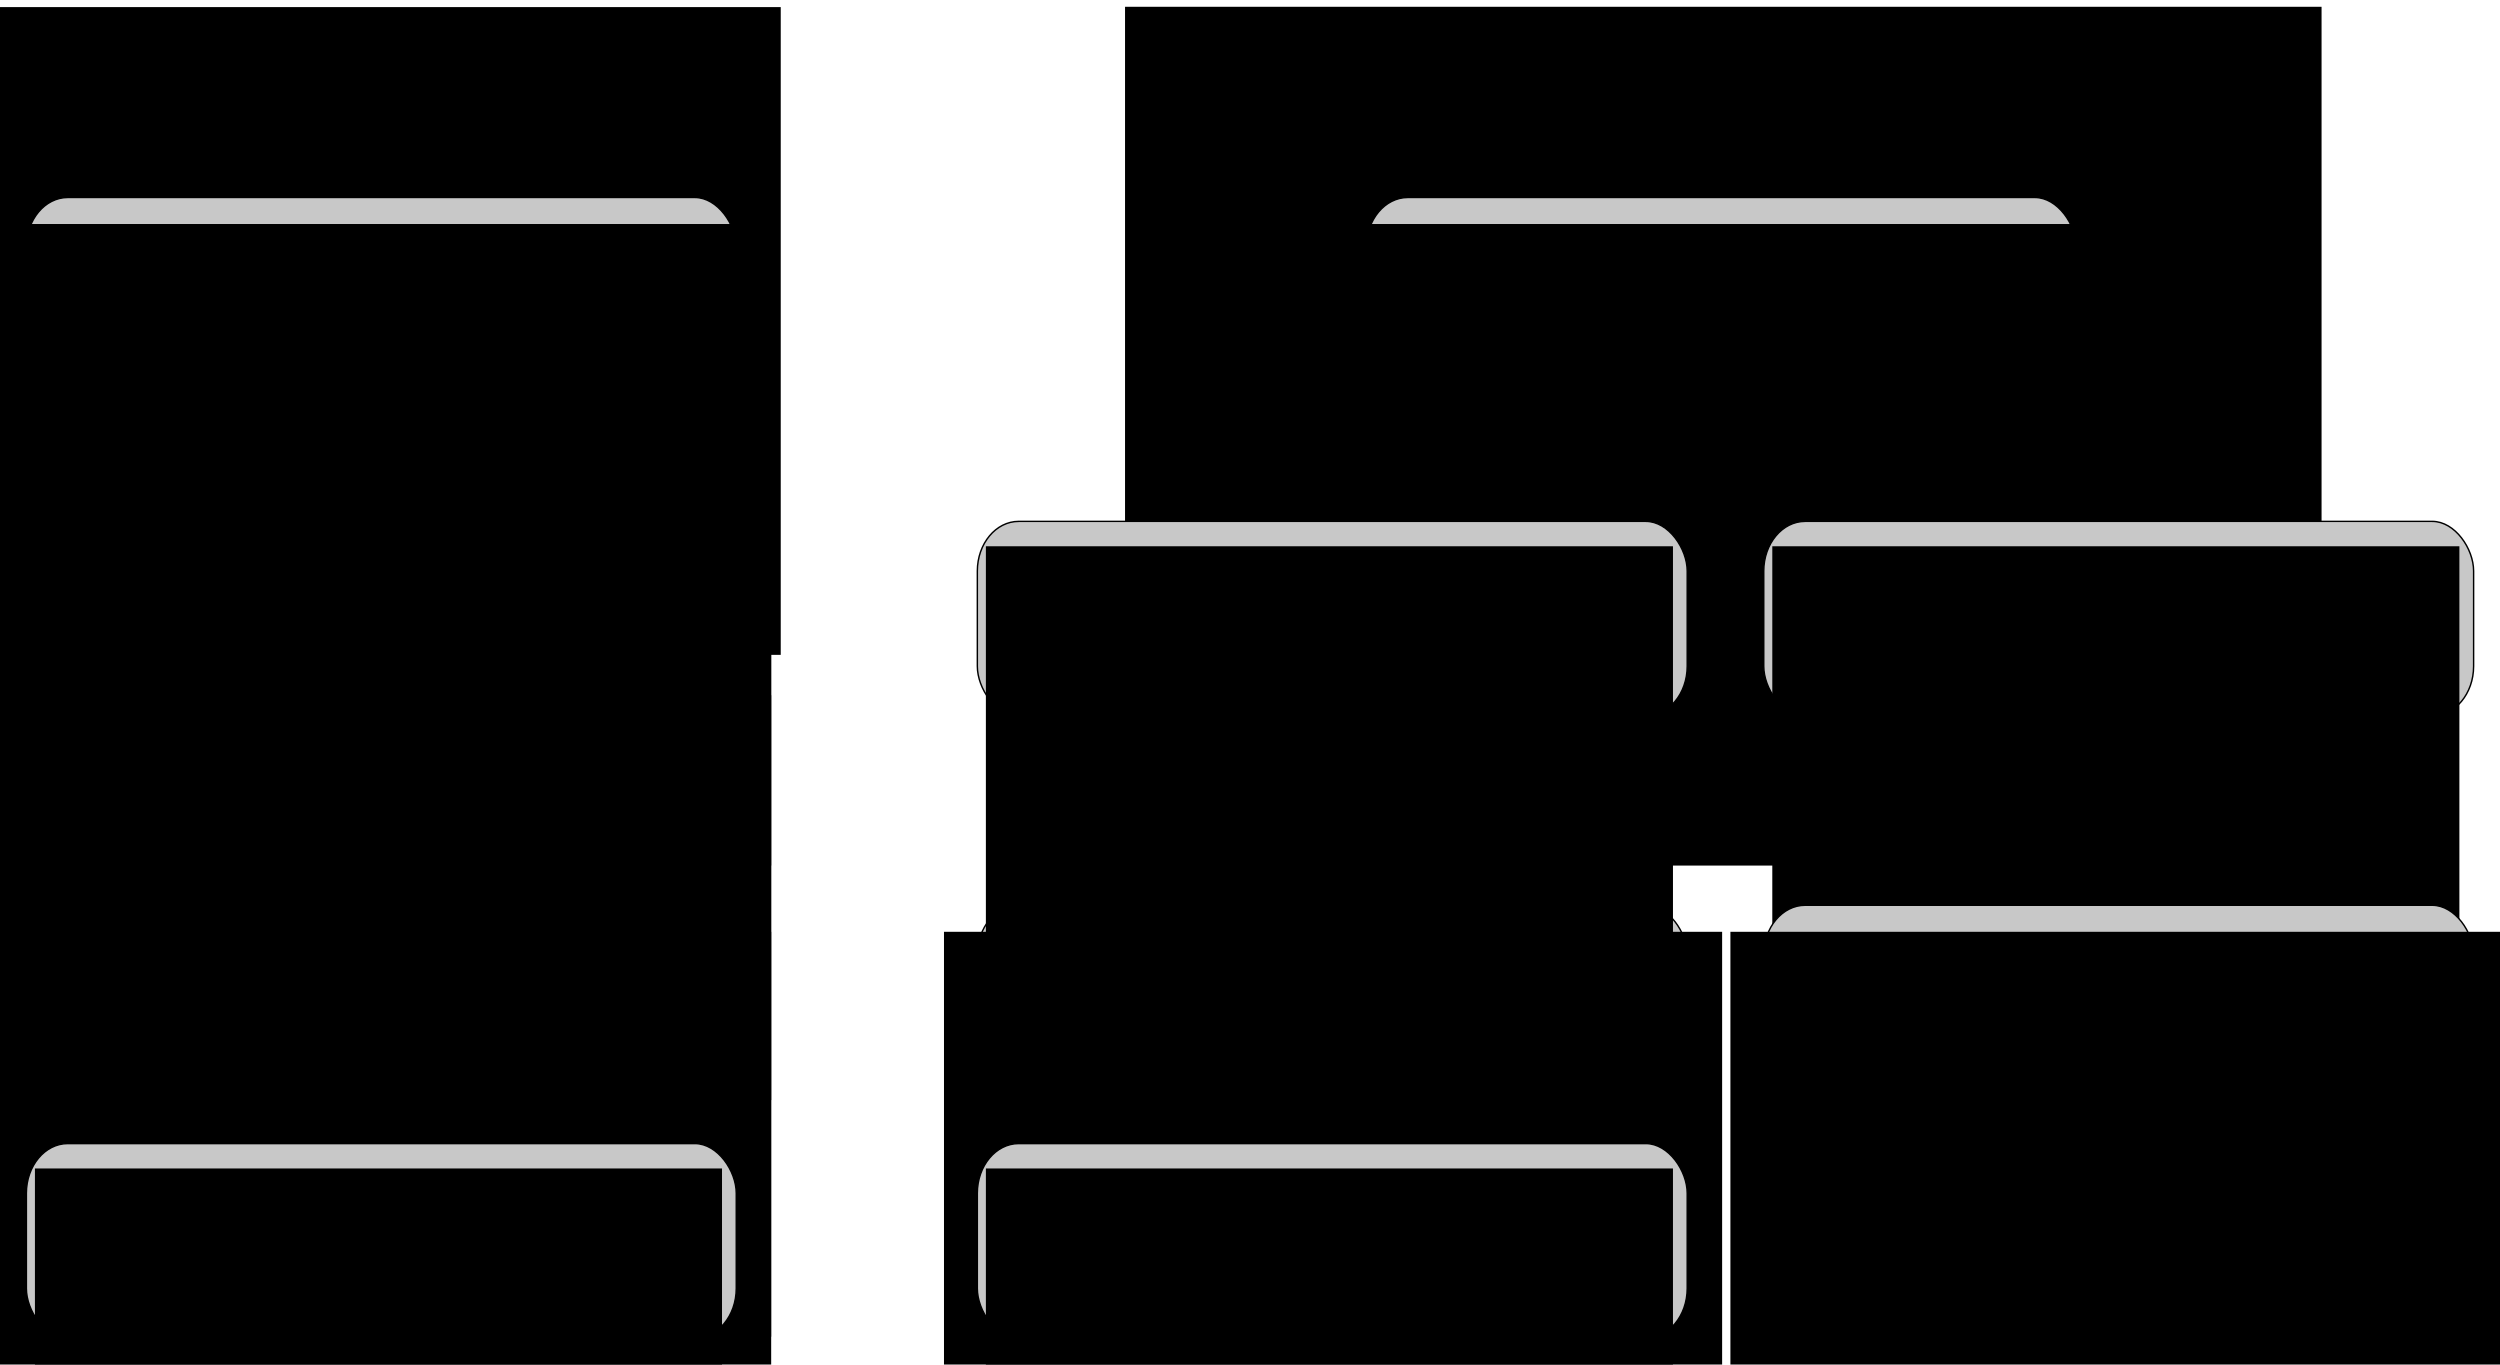 <?xml version="1.0" encoding="UTF-8" standalone="no"?>
<!-- Created with Inkscape (http://www.inkscape.org/) -->

<svg
   xmlns:dc="http://purl.org/dc/elements/1.1/"
   xmlns:cc="http://creativecommons.org/ns#"
   xmlns:rdf="http://www.w3.org/1999/02/22-rdf-syntax-ns#"
   xmlns:svg="http://www.w3.org/2000/svg"
   xmlns="http://www.w3.org/2000/svg"
   xmlns:sodipodi="http://sodipodi.sourceforge.net/DTD/sodipodi-0.dtd"
   xmlns:inkscape="http://www.inkscape.org/namespaces/inkscape"
   width="487.036mm"
   height="265.826mm"
   viewBox="0 0 1725.719 941.902"
   id="svg2"
   version="1.1"
   inkscape:version="0.91 r13725"
   sodipodi:docname="metagenomics_pipeline.svg"
   inkscape:export-filename="/Users/bebatut/Documents/post_doc_freiburg/galaxy_projects/training/training-material/topics/metagenomics/images/metagenomics_pipeline.png"
   inkscape:export-xdpi="61.025257"
   inkscape:export-ydpi="61.025257">
  <defs
     id="defs4">
    <marker
       inkscape:stockid="Arrow2Send"
       orient="auto"
       refY="0"
       refX="0"
       id="Arrow2Send"
       style="overflow:visible"
       inkscape:isstock="true">
      <path
         id="path4401"
         style="fill:#000000;fill-opacity:1;fill-rule:evenodd;stroke:#000000;stroke-width:0.625;stroke-linejoin:round;stroke-opacity:1"
         d="M 8.719,4.034 -2.207,0.016 8.719,-4.002 c -1.745,2.372 -1.735,5.617 -6e-7,8.035 z"
         transform="matrix(-0.3,0,0,-0.3,0.69,0)"
         inkscape:connector-curvature="0" />
    </marker>
    <marker
       inkscape:stockid="Arrow2Mend"
       orient="auto"
       refY="0"
       refX="0"
       id="marker5204"
       style="overflow:visible"
       inkscape:isstock="true">
      <path
         id="path5206"
         style="fill:#000000;fill-opacity:1;fill-rule:evenodd;stroke:#000000;stroke-width:0.625;stroke-linejoin:round;stroke-opacity:1"
         d="M 8.719,4.034 -2.207,0.016 8.719,-4.002 c -1.745,2.372 -1.735,5.617 -6e-7,8.035 z"
         transform="scale(-0.6,-0.6)"
         inkscape:connector-curvature="0" />
    </marker>
    <marker
       inkscape:stockid="Arrow2Mend"
       orient="auto"
       refY="0"
       refX="0"
       id="Arrow2Mend"
       style="overflow:visible"
       inkscape:isstock="true">
      <path
         id="path4395"
         style="fill:#000000;fill-opacity:1;fill-rule:evenodd;stroke:#000000;stroke-width:0.625;stroke-linejoin:round;stroke-opacity:1"
         d="M 8.719,4.034 -2.207,0.016 8.719,-4.002 c -1.745,2.372 -1.735,5.617 -6e-7,8.035 z"
         transform="scale(-0.6,-0.6)"
         inkscape:connector-curvature="0" />
    </marker>
    <marker
       inkscape:stockid="Arrow1Mend"
       orient="auto"
       refY="0"
       refX="0"
       id="marker4670"
       style="overflow:visible"
       inkscape:isstock="true">
      <path
         id="path4672"
         d="M 0,0 5,-5 -12.5,0 5,5 0,0 Z"
         style="fill:#000000;fill-opacity:1;fill-rule:evenodd;stroke:#000000;stroke-width:1pt;stroke-opacity:1"
         transform="matrix(-0.4,0,0,-0.4,-4,0)"
         inkscape:connector-curvature="0" />
    </marker>
    <marker
       inkscape:stockid="Arrow1Mend"
       orient="auto"
       refY="0"
       refX="0"
       id="Arrow1Mend"
       style="overflow:visible"
       inkscape:isstock="true">
      <path
         id="path4377"
         d="M 0,0 5,-5 -12.5,0 5,5 0,0 Z"
         style="fill:#000000;fill-opacity:1;fill-rule:evenodd;stroke:#000000;stroke-width:1pt;stroke-opacity:1"
         transform="matrix(-0.4,0,0,-0.4,-4,0)"
         inkscape:connector-curvature="0" />
    </marker>
    <marker
       inkscape:stockid="Arrow1Lend"
       orient="auto"
       refY="0"
       refX="0"
       id="Arrow1Lend"
       style="overflow:visible"
       inkscape:isstock="true">
      <path
         id="path4371"
         d="M 0,0 5,-5 -12.5,0 5,5 0,0 Z"
         style="fill:#000000;fill-opacity:1;fill-rule:evenodd;stroke:#000000;stroke-width:1pt;stroke-opacity:1"
         transform="matrix(-0.8,0,0,-0.8,-10,0)"
         inkscape:connector-curvature="0" />
    </marker>
    <marker
       inkscape:stockid="Arrow2Send"
       orient="auto"
       refY="0"
       refX="0"
       id="Arrow2Send-7"
       style="overflow:visible"
       inkscape:isstock="true">
      <path
         inkscape:connector-curvature="0"
         id="path4401-0"
         style="fill:#000000;fill-opacity:1;fill-rule:evenodd;stroke:#000000;stroke-width:0.625;stroke-linejoin:round;stroke-opacity:1"
         d="M 8.719,4.034 -2.207,0.016 8.719,-4.002 c -1.745,2.372 -1.735,5.617 -6e-7,8.035 z"
         transform="matrix(-0.3,0,0,-0.3,0.69,0)" />
    </marker>
    <marker
       inkscape:stockid="Arrow2Send"
       orient="auto"
       refY="0"
       refX="0"
       id="Arrow2Send-9"
       style="overflow:visible"
       inkscape:isstock="true">
      <path
         inkscape:connector-curvature="0"
         id="path4401-1"
         style="fill:#000000;fill-opacity:1;fill-rule:evenodd;stroke:#000000;stroke-width:0.625;stroke-linejoin:round;stroke-opacity:1"
         d="M 8.719,4.034 -2.207,0.016 8.719,-4.002 c -1.745,2.372 -1.735,5.617 -6e-7,8.035 z"
         transform="matrix(-0.3,0,0,-0.3,0.69,0)" />
    </marker>
    <marker
       inkscape:stockid="Arrow2Send"
       orient="auto"
       refY="0"
       refX="0"
       id="Arrow2Send-6"
       style="overflow:visible"
       inkscape:isstock="true">
      <path
         inkscape:connector-curvature="0"
         id="path4401-3"
         style="fill:#000000;fill-opacity:1;fill-rule:evenodd;stroke:#000000;stroke-width:0.625;stroke-linejoin:round;stroke-opacity:1"
         d="M 8.719,4.034 -2.207,0.016 8.719,-4.002 c -1.745,2.372 -1.735,5.617 -6e-7,8.035 z"
         transform="matrix(-0.3,0,0,-0.3,0.69,0)" />
    </marker>
    <marker
       inkscape:stockid="Arrow2Send"
       orient="auto"
       refY="0"
       refX="0"
       id="Arrow2Send-6-8"
       style="overflow:visible"
       inkscape:isstock="true">
      <path
         inkscape:connector-curvature="0"
         id="path4401-3-2"
         style="fill:#000000;fill-opacity:1;fill-rule:evenodd;stroke:#000000;stroke-width:0.625;stroke-linejoin:round;stroke-opacity:1"
         d="M 8.719,4.034 -2.207,0.016 8.719,-4.002 c -1.745,2.372 -1.735,5.617 -6e-7,8.035 z"
         transform="matrix(-0.3,0,0,-0.3,0.69,0)" />
    </marker>
    <marker
       inkscape:stockid="Arrow2Send"
       orient="auto"
       refY="0"
       refX="0"
       id="Arrow2Send-6-8-0"
       style="overflow:visible"
       inkscape:isstock="true">
      <path
         inkscape:connector-curvature="0"
         id="path4401-3-2-2"
         style="fill:#000000;fill-opacity:1;fill-rule:evenodd;stroke:#000000;stroke-width:0.625;stroke-linejoin:round;stroke-opacity:1"
         d="M 8.719,4.034 -2.207,0.016 8.719,-4.002 c -1.745,2.372 -1.735,5.617 -6e-7,8.035 z"
         transform="matrix(-0.3,0,0,-0.3,0.69,0)" />
    </marker>
    <marker
       inkscape:stockid="Arrow2Send"
       orient="auto"
       refY="0"
       refX="0"
       id="Arrow2Send-6-8-1"
       style="overflow:visible"
       inkscape:isstock="true">
      <path
         inkscape:connector-curvature="0"
         id="path4401-3-2-1"
         style="fill:#000000;fill-opacity:1;fill-rule:evenodd;stroke:#000000;stroke-width:0.625;stroke-linejoin:round;stroke-opacity:1"
         d="M 8.719,4.034 -2.207,0.016 8.719,-4.002 c -1.745,2.372 -1.735,5.617 -6e-7,8.035 z"
         transform="matrix(-0.3,0,0,-0.3,0.69,0)" />
    </marker>
    <marker
       inkscape:stockid="Arrow2Send"
       orient="auto"
       refY="0"
       refX="0"
       id="Arrow2Send-6-8-1-0"
       style="overflow:visible"
       inkscape:isstock="true">
      <path
         inkscape:connector-curvature="0"
         id="path4401-3-2-1-3"
         style="fill:#000000;fill-opacity:1;fill-rule:evenodd;stroke:#000000;stroke-width:0.625;stroke-linejoin:round;stroke-opacity:1"
         d="M 8.719,4.034 -2.207,0.016 8.719,-4.002 c -1.745,2.372 -1.735,5.617 -6e-7,8.035 z"
         transform="matrix(-0.3,0,0,-0.3,0.69,0)" />
    </marker>
    <marker
       inkscape:stockid="Arrow2Send"
       orient="auto"
       refY="0"
       refX="0"
       id="Arrow2Send-9-7"
       style="overflow:visible"
       inkscape:isstock="true">
      <path
         inkscape:connector-curvature="0"
         id="path4401-1-1"
         style="fill:#000000;fill-opacity:1;fill-rule:evenodd;stroke:#000000;stroke-width:0.625;stroke-linejoin:round;stroke-opacity:1"
         d="M 8.719,4.034 -2.207,0.016 8.719,-4.002 c -1.745,2.372 -1.735,5.617 -6e-7,8.035 z"
         transform="matrix(-0.3,0,0,-0.3,0.69,0)" />
    </marker>
    <marker
       inkscape:stockid="Arrow2Send"
       orient="auto"
       refY="0"
       refX="0"
       id="Arrow2Send-9-7-8"
       style="overflow:visible"
       inkscape:isstock="true">
      <path
         inkscape:connector-curvature="0"
         id="path4401-1-1-2"
         style="fill:#000000;fill-opacity:1;fill-rule:evenodd;stroke:#000000;stroke-width:0.625;stroke-linejoin:round;stroke-opacity:1"
         d="M 8.719,4.034 -2.207,0.016 8.719,-4.002 c -1.745,2.372 -1.735,5.617 -6e-7,8.035 z"
         transform="matrix(-0.3,0,0,-0.3,0.69,0)" />
    </marker>
    <marker
       inkscape:stockid="Arrow2Send"
       orient="auto"
       refY="0"
       refX="0"
       id="Arrow2Send-9-7-0"
       style="overflow:visible"
       inkscape:isstock="true">
      <path
         inkscape:connector-curvature="0"
         id="path4401-1-1-1"
         style="fill:#000000;fill-opacity:1;fill-rule:evenodd;stroke:#000000;stroke-width:0.625;stroke-linejoin:round;stroke-opacity:1"
         d="M 8.719,4.034 -2.207,0.016 8.719,-4.002 c -1.745,2.372 -1.735,5.617 -6e-7,8.035 z"
         transform="matrix(-0.3,0,0,-0.3,0.69,0)" />
    </marker>
  </defs>
  <sodipodi:namedview
     id="base"
     pagecolor="#ffffff"
     bordercolor="#666666"
     borderopacity="1.0"
     inkscape:pageopacity="0.0"
     inkscape:pageshadow="2"
     inkscape:zoom="0.35"
     inkscape:cx="906.69005"
     inkscape:cy="151.90658"
     inkscape:document-units="px"
     inkscape:current-layer="layer1"
     showgrid="false"
     inkscape:window-width="1283"
     inkscape:window-height="1145"
     inkscape:window-x="1923"
     inkscape:window-y="13"
     inkscape:window-maximized="0"
     fit-margin-top="5"
     fit-margin-right="5"
     fit-margin-bottom="5"
     fit-margin-left="5" />
  <g
     inkscape:label="Layer 1"
     inkscape:groupmode="layer"
     id="layer1"
     transform="translate(296.788,-80.322)">
    <path
       style="fill:none;fill-rule:evenodd;stroke:#000000;stroke-width:10;stroke-linecap:butt;stroke-linejoin:miter;stroke-miterlimit:4;stroke-dasharray:none;stroke-opacity:1;marker-end:url(#Arrow2Send-6-8-1-0)"
       d="M 891.675,305.077 1148.254,432.094"
       id="path4362-9-3-6"
       inkscape:connector-curvature="0"
       sodipodi:nodetypes="cc" />
    <path
       style="fill:none;fill-rule:evenodd;stroke:#000000;stroke-width:10;stroke-linecap:butt;stroke-linejoin:miter;stroke-miterlimit:4;stroke-dasharray:none;stroke-opacity:1;marker-end:url(#Arrow2Send-6-8-1)"
       d="M 887.469,305.031 630.89,434.068"
       id="path4362-9-3"
       inkscape:connector-curvature="0"
       sodipodi:nodetypes="cc" />
    <flowRoot
       xml:space="preserve"
       id="flowRoot4136"
       style="font-style:normal;font-variant:normal;font-weight:bold;font-stretch:normal;font-size:55px;line-height:125%;font-family:sans-serif;-inkscape-font-specification:'sans-serif Bold';text-align:center;letter-spacing:0px;word-spacing:0px;text-anchor:middle;fill:#000000;fill-opacity:1;stroke:none;stroke-width:1px;stroke-linecap:butt;stroke-linejoin:miter;stroke-opacity:1"
       transform="translate(-213.567,54.286)"><flowRegion
         id="flowRegion4138"><rect
           id="rect4140"
           width="547.143"
           height="447.143"
           x="-91.429"
           y="30.934"
           style="font-style:normal;font-variant:normal;font-weight:bold;font-stretch:normal;font-family:sans-serif;-inkscape-font-specification:'sans-serif Bold'" /></flowRegion><flowPara
         id="flowPara4142">Amplicon</flowPara></flowRoot>    <flowRoot
       transform="translate(571.241,54.071)"
       xml:space="preserve"
       id="flowRoot4136-8"
       style="font-style:normal;font-variant:normal;font-weight:bold;font-stretch:normal;font-size:55px;line-height:125%;font-family:sans-serif;-inkscape-font-specification:'sans-serif Bold';text-align:center;letter-spacing:0px;word-spacing:0px;text-anchor:middle;fill:#000000;fill-opacity:1;stroke:none;stroke-width:1px;stroke-linecap:butt;stroke-linejoin:miter;stroke-opacity:1"><flowRegion
         id="flowRegion4138-7"><rect
           id="rect4140-8"
           width="825.945"
           height="424.919"
           x="-91.429"
           y="30.934"
           style="font-style:normal;font-variant:normal;font-weight:bold;font-stretch:normal;font-family:sans-serif;-inkscape-font-specification:'sans-serif Bold'" /></flowRegion><flowPara
         id="flowPara4142-6">Whole-genome shotgun</flowPara></flowRoot>    <g
       transform="translate(-50,58.571)"
       id="g4249-3">
      <rect
         rx="28.571"
         ry="34.286"
         y="646.648"
         x="-228.571"
         height="94.286"
         width="490"
         id="rect4168-7-5"
         style="opacity:1;fill:#c8c8c8;fill-opacity:1;stroke:#000000;stroke-width:1;stroke-linecap:butt;stroke-miterlimit:4;stroke-dasharray:none;stroke-dashoffset:0;stroke-opacity:1" />
      <flowRoot
         style="font-style:normal;font-weight:normal;font-size:40px;line-height:125%;font-family:sans-serif;text-align:center;letter-spacing:0px;word-spacing:0px;text-anchor:middle;fill:#000000;fill-opacity:1;stroke:none;stroke-width:1px;stroke-linecap:butt;stroke-linejoin:miter;stroke-opacity:1"
         id="flowRoot4136-85-9-7"
         xml:space="preserve"
         transform="translate(-160.168,634.022)"><flowRegion
           id="flowRegion4138-1-31-0"><rect
             style="font-size:40px"
             y="30.934"
             x="-91.429"
             height="442.857"
             width="537.143"
             id="rect4140-4-1-8" /></flowRegion><flowPara
           id="flowPara4142-2-7-8">Taxonomy assignment</flowPara></flowRoot>    </g>
    <g
       transform="translate(-50,-104.762)"
       id="g4249-3-2">
      <rect
         rx="28.571"
         ry="34.286"
         y="646.648"
         x="-228.571"
         height="94.286"
         width="490"
         id="rect4168-7-5-4"
         style="opacity:1;fill:#c8c8c8;fill-opacity:1;stroke:#000000;stroke-width:1;stroke-linecap:butt;stroke-miterlimit:4;stroke-dasharray:none;stroke-dashoffset:0;stroke-opacity:1" />
      <flowRoot
         style="font-style:normal;font-weight:normal;font-size:40px;line-height:125%;font-family:sans-serif;text-align:center;letter-spacing:0px;word-spacing:0px;text-anchor:middle;fill:#000000;fill-opacity:1;stroke:none;stroke-width:1px;stroke-linecap:butt;stroke-linejoin:miter;stroke-opacity:1"
         id="flowRoot4136-85-9-7-6"
         xml:space="preserve"
         transform="translate(-160.168,634.022)"><flowRegion
           id="flowRegion4138-1-31-0-5"><rect
             style="font-size:40px"
             y="30.934"
             x="-91.429"
             height="442.857"
             width="537.143"
             id="rect4140-4-1-8-5" /></flowRegion><flowPara
           id="flowPara4142-2-7-8-0">OTU clustering</flowPara></flowRoot>    </g>
    <g
       transform="translate(-50,-268.095)"
       id="g4249-3-2-5">
      <rect
         rx="28.571"
         ry="34.286"
         y="646.648"
         x="-228.571"
         height="94.286"
         width="490"
         id="rect4168-7-5-4-8"
         style="opacity:1;fill:#c8c8c8;fill-opacity:1;stroke:#000000;stroke-width:1;stroke-linecap:butt;stroke-miterlimit:4;stroke-dasharray:none;stroke-dashoffset:0;stroke-opacity:1" />
      <flowRoot
         style="font-style:normal;font-weight:normal;font-size:40px;line-height:125%;font-family:sans-serif;text-align:center;letter-spacing:0px;word-spacing:0px;text-anchor:middle;fill:#000000;fill-opacity:1;stroke:none;stroke-width:1px;stroke-linecap:butt;stroke-linejoin:miter;stroke-opacity:1"
         id="flowRoot4136-85-9-7-6-1"
         xml:space="preserve"
         transform="translate(-160.168,634.022)"><flowRegion
           id="flowRegion4138-1-31-0-5-4"><rect
             style="font-size:40px"
             y="30.934"
             x="-91.429"
             height="442.857"
             width="537.143"
             id="rect4140-4-1-8-5-0" /></flowRegion><flowPara
           id="flowPara4142-2-7-8-0-9">Artefact removal</flowPara></flowRoot>    </g>
    <g
       transform="translate(-50,-430)"
       id="g4249-3-2-2">
      <rect
         rx="28.571"
         ry="34.286"
         y="646.648"
         x="-228.571"
         height="94.286"
         width="490"
         id="rect4168-7-5-4-1"
         style="opacity:1;fill:#c8c8c8;fill-opacity:1;stroke:#000000;stroke-width:1;stroke-linecap:butt;stroke-miterlimit:4;stroke-dasharray:none;stroke-dashoffset:0;stroke-opacity:1" />
      <flowRoot
         style="font-style:normal;font-weight:normal;font-size:40px;line-height:125%;font-family:sans-serif;text-align:center;letter-spacing:0px;word-spacing:0px;text-anchor:middle;fill:#000000;fill-opacity:1;stroke:none;stroke-width:1px;stroke-linecap:butt;stroke-linejoin:miter;stroke-opacity:1"
         id="flowRoot4136-85-9-7-6-0"
         xml:space="preserve"
         transform="translate(-160.168,634.022)"><flowRegion
           id="flowRegion4138-1-31-0-5-5"><rect
             style="font-size:40px"
             y="30.934"
             x="-91.429"
             height="442.857"
             width="537.143"
             id="rect4140-4-1-8-5-2" /></flowRegion><flowPara
           id="flowPara4142-2-7-8-0-2">Pre-processing</flowPara></flowRoot>    </g>
    <path
       style="fill:none;fill-rule:evenodd;stroke:#000000;stroke-width:10;stroke-linecap:butt;stroke-linejoin:miter;stroke-miterlimit:4;stroke-dasharray:none;stroke-opacity:1;marker-end:url(#Arrow2Send)"
       d="m -33.619,309.505 0,54.286"
       id="path4362"
       inkscape:connector-curvature="0"
       sodipodi:nodetypes="cc" />
    <path
       style="fill:none;fill-rule:evenodd;stroke:#000000;stroke-width:10;stroke-linecap:butt;stroke-linejoin:miter;stroke-miterlimit:4;stroke-dasharray:none;stroke-opacity:1;marker-end:url(#Arrow2Send-7)"
       d="m -33.619,472.275 0,54.286"
       id="path4362-7"
       inkscape:connector-curvature="0"
       sodipodi:nodetypes="cc" />
    <path
       style="fill:none;fill-rule:evenodd;stroke:#000000;stroke-width:10;stroke-linecap:butt;stroke-linejoin:miter;stroke-miterlimit:4;stroke-dasharray:none;stroke-opacity:1;marker-end:url(#Arrow2Send-9)"
       d="m -33.619,635.133 0,54.286"
       id="path4362-8"
       inkscape:connector-curvature="0"
       sodipodi:nodetypes="cc" />
    <g
       transform="translate(875,-430)"
       id="g4249-3-2-2-8">
      <rect
         rx="28.571"
         ry="34.286"
         y="646.648"
         x="-228.571"
         height="94.286"
         width="490"
         id="rect4168-7-5-4-1-4"
         style="opacity:1;fill:#c8c8c8;fill-opacity:1;stroke:#000000;stroke-width:1;stroke-linecap:butt;stroke-miterlimit:4;stroke-dasharray:none;stroke-dashoffset:0;stroke-opacity:1" />
      <flowRoot
         style="font-style:normal;font-weight:normal;font-size:40px;line-height:125%;font-family:sans-serif;text-align:center;letter-spacing:0px;word-spacing:0px;text-anchor:middle;fill:#000000;fill-opacity:1;stroke:none;stroke-width:1px;stroke-linecap:butt;stroke-linejoin:miter;stroke-opacity:1"
         id="flowRoot4136-85-9-7-6-0-7"
         xml:space="preserve"
         transform="translate(-160.168,634.022)"><flowRegion
           id="flowRegion4138-1-31-0-5-5-7"><rect
             style="font-size:40px"
             y="30.934"
             x="-91.429"
             height="442.857"
             width="537.143"
             id="rect4140-4-1-8-5-2-0" /></flowRegion><flowPara
           id="flowPara4142-2-7-8-0-2-0">Pre-processing</flowPara></flowRoot>    </g>
    <g
       transform="translate(606.429,58.571)"
       id="g4249-3-2-2-8-8">
      <rect
         rx="28.571"
         ry="34.286"
         y="646.648"
         x="-228.571"
         height="94.286"
         width="490"
         id="rect4168-7-5-4-1-4-7"
         style="opacity:1;fill:#c8c8c8;fill-opacity:1;stroke:#000000;stroke-width:1;stroke-linecap:butt;stroke-miterlimit:4;stroke-dasharray:none;stroke-dashoffset:0;stroke-opacity:1" />
      <flowRoot
         style="font-style:normal;font-weight:normal;font-size:40px;line-height:125%;font-family:sans-serif;text-align:center;letter-spacing:0px;word-spacing:0px;text-anchor:middle;fill:#000000;fill-opacity:1;stroke:none;stroke-width:1px;stroke-linecap:butt;stroke-linejoin:miter;stroke-opacity:1"
         id="flowRoot4136-85-9-7-6-0-7-9"
         xml:space="preserve"
         transform="translate(-160.168,634.022)"><flowRegion
           id="flowRegion4138-1-31-0-5-5-7-5"><rect
             style="font-size:40px"
             y="30.934"
             x="-91.429"
             height="442.857"
             width="537.143"
             id="rect4140-4-1-8-5-2-0-6" /></flowRegion><flowPara
           id="flowPara4142-2-7-8-0-2-0-7">Taxonomy assignment</flowPara></flowRoot>    </g>
    <g
       transform="translate(606.429,-206.429)"
       id="g4249-3-2-2-8-8-2">
      <rect
         rx="28.571"
         ry="34.286"
         y="646.648"
         x="-228.571"
         height="134.286"
         width="490"
         id="rect4168-7-5-4-1-4-7-6"
         style="opacity:1;fill:#c8c8c8;fill-opacity:1;stroke:#000000;stroke-width:1;stroke-linecap:butt;stroke-miterlimit:4;stroke-dasharray:none;stroke-dashoffset:0;stroke-opacity:1" />
      <flowRoot
         style="font-style:normal;font-weight:normal;font-size:40px;line-height:125%;font-family:sans-serif;text-align:center;letter-spacing:0px;word-spacing:0px;text-anchor:middle;fill:#000000;fill-opacity:1;stroke:none;stroke-width:1px;stroke-linecap:butt;stroke-linejoin:miter;stroke-opacity:1"
         id="flowRoot4136-85-9-7-6-0-7-9-9"
         xml:space="preserve"
         transform="translate(-131.249,632.899)"><flowRegion
           id="flowRegion4138-1-31-0-5-5-7-5-5"><rect
             style="font-size:40px"
             y="30.934"
             x="-91.429"
             height="442.857"
             width="474.286"
             id="rect4140-4-1-8-5-2-0-6-9" /></flowRegion><flowPara
           id="flowPara4142-2-7-8-0-2-0-7-2">Marker databases search</flowPara></flowRoot>    </g>
    <g
       transform="translate(1149.286,-206.429)"
       id="g4249-3-2-2-8-8-2-1">
      <rect
         rx="28.571"
         ry="34.286"
         y="646.648"
         x="-228.571"
         height="134.286"
         width="490"
         id="rect4168-7-5-4-1-4-7-6-0"
         style="opacity:1;fill:#c8c8c8;fill-opacity:1;stroke:#000000;stroke-width:1;stroke-linecap:butt;stroke-miterlimit:4;stroke-dasharray:none;stroke-dashoffset:0;stroke-opacity:1" />
      <flowRoot
         style="font-style:normal;font-weight:normal;font-size:40px;line-height:125%;font-family:sans-serif;text-align:center;letter-spacing:0px;word-spacing:0px;text-anchor:middle;fill:#000000;fill-opacity:1;stroke:none;stroke-width:1px;stroke-linecap:butt;stroke-linejoin:miter;stroke-opacity:1"
         id="flowRoot4136-85-9-7-6-0-7-9-9-4"
         xml:space="preserve"
         transform="translate(-131.249,632.899)"><flowRegion
           id="flowRegion4138-1-31-0-5-5-7-5-5-9"><rect
             style="font-size:40px"
             y="30.934"
             x="-91.429"
             height="442.857"
             width="474.286"
             id="rect4140-4-1-8-5-2-0-6-9-6" /></flowRegion><flowPara
           id="flowPara4142-2-7-8-0-2-0-7-2-5">Functional databases search</flowPara></flowRoot>    </g>
    <g
       transform="translate(1149.286,58.571)"
       id="g4249-3-2-2-8-8-8">
      <rect
         rx="28.571"
         ry="34.286"
         y="646.648"
         x="-228.571"
         height="94.286"
         width="490"
         id="rect4168-7-5-4-1-4-7-2"
         style="opacity:1;fill:#c8c8c8;fill-opacity:1;stroke:#000000;stroke-width:1;stroke-linecap:butt;stroke-miterlimit:4;stroke-dasharray:none;stroke-dashoffset:0;stroke-opacity:1" />
      <flowRoot
         style="font-style:normal;font-weight:normal;font-size:40px;line-height:125%;font-family:sans-serif;text-align:center;letter-spacing:0px;word-spacing:0px;text-anchor:middle;fill:#000000;fill-opacity:1;stroke:none;stroke-width:1px;stroke-linecap:butt;stroke-linejoin:miter;stroke-opacity:1"
         id="flowRoot4136-85-9-7-6-0-7-9-7"
         xml:space="preserve"
         transform="translate(-160.168,634.022)"><flowRegion
           id="flowRegion4138-1-31-0-5-5-7-5-7"><rect
             style="font-size:40px"
             y="30.934"
             x="-91.429"
             height="442.857"
             width="537.143"
             id="rect4140-4-1-8-5-2-0-6-2" /></flowRegion><flowPara
           id="flowPara4142-2-7-8-0-2-0-7-6">Functional assignment</flowPara></flowRoot>    </g>
    <path
       style="fill:none;fill-rule:evenodd;stroke:#000000;stroke-width:10;stroke-linecap:butt;stroke-linejoin:miter;stroke-miterlimit:4;stroke-dasharray:none;stroke-opacity:1;marker-end:url(#Arrow2Send-6-8)"
       d="m 622.809,573.721 0,114.895"
       id="path4362-9"
       inkscape:connector-curvature="0"
       sodipodi:nodetypes="cc" />
    <path
       style="fill:none;fill-rule:evenodd;stroke:#000000;stroke-width:10;stroke-linecap:butt;stroke-linejoin:miter;stroke-miterlimit:4;stroke-dasharray:none;stroke-opacity:1;marker-end:url(#Arrow2Send-6-8-0)"
       d="m 1165.666,572.885 0,116.915"
       id="path4362-9-5"
       inkscape:connector-curvature="0"
       sodipodi:nodetypes="cc" />
    <g
       transform="translate(-50,223.074)"
       id="g4249-3-2-2-8-8-2-2">
      <rect
         rx="28.571"
         ry="34.286"
         y="646.648"
         x="-228.571"
         height="134.286"
         width="490"
         id="rect4168-7-5-4-1-4-7-6-9"
         style="opacity:1;fill:#c8c8c8;fill-opacity:1;stroke:#000000;stroke-width:1;stroke-linecap:butt;stroke-miterlimit:4;stroke-dasharray:none;stroke-dashoffset:0;stroke-opacity:1" />
      <flowRoot
         style="font-style:normal;font-weight:normal;font-size:40px;line-height:125%;font-family:sans-serif;text-align:center;letter-spacing:0px;word-spacing:0px;text-anchor:middle;fill:#000000;fill-opacity:1;stroke:none;stroke-width:1px;stroke-linecap:butt;stroke-linejoin:miter;stroke-opacity:1"
         id="flowRoot4136-85-9-7-6-0-7-9-9-7"
         xml:space="preserve"
         transform="translate(-131.249,632.899)"><flowRegion
           id="flowRegion4138-1-31-0-5-5-7-5-5-93"><rect
             style="font-size:40px"
             y="30.934"
             x="-91.429"
             height="442.857"
             width="474.286"
             id="rect4140-4-1-8-5-2-0-6-9-5" /></flowRegion><flowPara
           id="flowPara4142-2-7-8-0-2-0-7-2-6">Comunity structure visualization</flowPara></flowRoot>    </g>
    <path
       style="fill:none;fill-rule:evenodd;stroke:#000000;stroke-width:10;stroke-linecap:butt;stroke-linejoin:miter;stroke-miterlimit:4;stroke-dasharray:none;stroke-opacity:1;marker-end:url(#Arrow2Send-9-7)"
       d="m -33.619,800.492 0,54.286"
       id="path4362-8-0"
       inkscape:connector-curvature="0"
       sodipodi:nodetypes="cc" />
    <g
       transform="translate(606.429,223.074)"
       id="g4249-3-2-2-8-8-2-2-1">
      <rect
         rx="28.571"
         ry="34.286"
         y="646.648"
         x="-228.571"
         height="134.286"
         width="490"
         id="rect4168-7-5-4-1-4-7-6-9-0"
         style="opacity:1;fill:#c8c8c8;fill-opacity:1;stroke:#000000;stroke-width:1;stroke-linecap:butt;stroke-miterlimit:4;stroke-dasharray:none;stroke-dashoffset:0;stroke-opacity:1" />
      <flowRoot
         style="font-style:normal;font-weight:normal;font-size:40px;line-height:125%;font-family:sans-serif;text-align:center;letter-spacing:0px;word-spacing:0px;text-anchor:middle;fill:#000000;fill-opacity:1;stroke:none;stroke-width:1px;stroke-linecap:butt;stroke-linejoin:miter;stroke-opacity:1"
         id="flowRoot4136-85-9-7-6-0-7-9-9-7-9"
         xml:space="preserve"
         transform="translate(-131.249,632.899)"><flowRegion
           id="flowRegion4138-1-31-0-5-5-7-5-5-93-8"><rect
             style="font-size:40px"
             y="30.934"
             x="-91.429"
             height="442.857"
             width="474.286"
             id="rect4140-4-1-8-5-2-0-6-9-5-3" /></flowRegion><flowPara
           id="flowPara4142-2-7-8-0-2-0-7-2-6-0">Comunity structure visualization</flowPara></flowRoot>    </g>
    <path
       style="fill:none;fill-rule:evenodd;stroke:#000000;stroke-width:10;stroke-linecap:butt;stroke-linejoin:miter;stroke-miterlimit:4;stroke-dasharray:none;stroke-opacity:1;marker-end:url(#Arrow2Send-9-7-0)"
       d="m 622.809,797.491 0,54.286"
       id="path4362-8-0-0"
       inkscape:connector-curvature="0"
       sodipodi:nodetypes="cc" />
  </g>
</svg>
